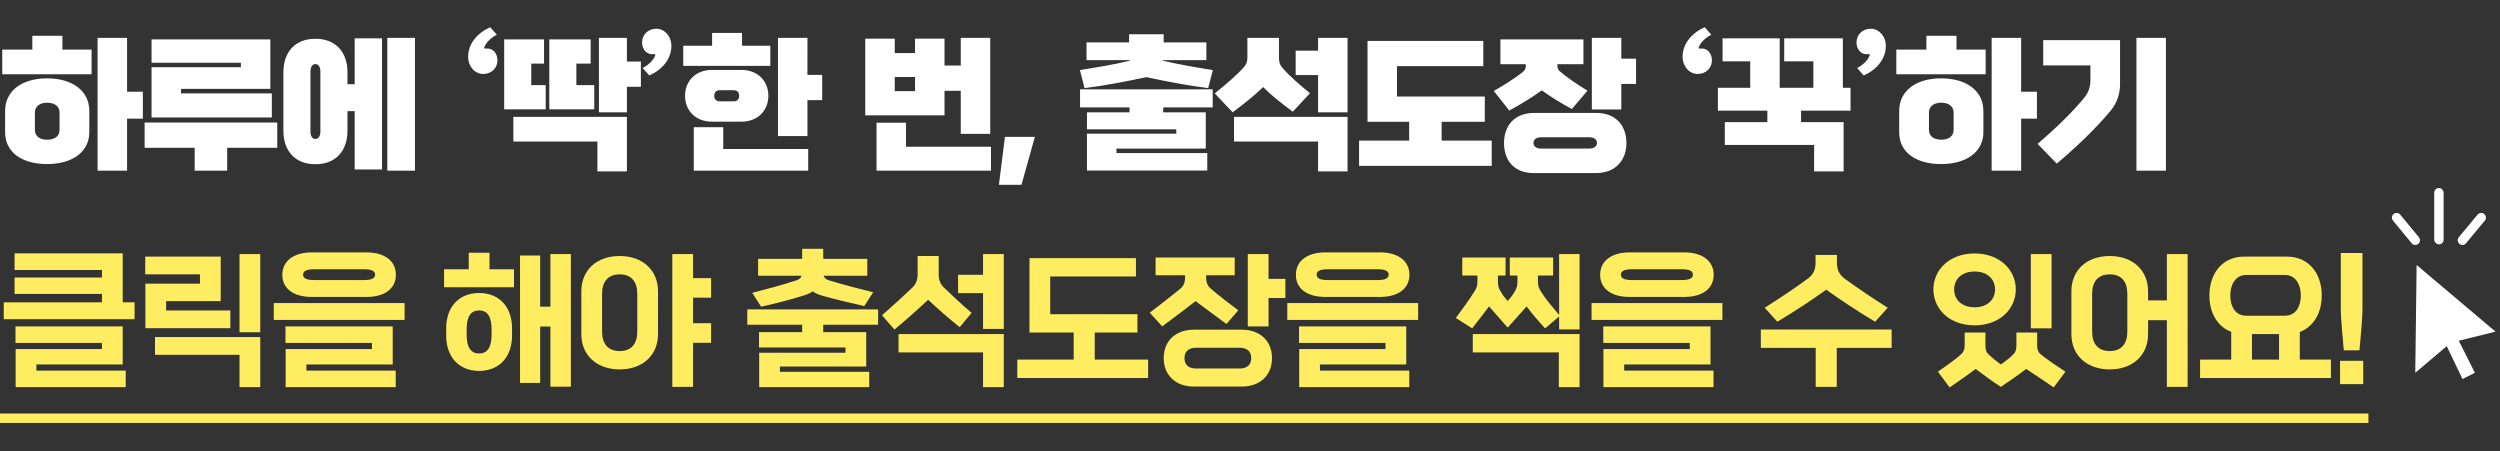 <svg xmlns="http://www.w3.org/2000/svg" width="266" height="48" viewBox="0 0 266 48">
    <rect x="0" y="0" width="266" height="48" fill="#333333" stroke="none"/>
    <g fill="none" fill-rule="evenodd">
        <g>
            <g>
                <g transform="translate(-421 -252) translate(380 148) translate(41 104)">
                    <path fill="#FFF" fill-rule="nonzero" d="M9.744 7.904V5.28H6.64V3.808h-3.2V5.28H.24v2.624h9.504zM13.52 18.16v-5.536h1.68V9.76h-1.68V4.032h-3.136V18.16h3.136zm-8.512-.704c2.672 0 4.496-1.28 4.496-3.392v-2.256c0-2.16-1.824-3.472-4.496-3.472-2.656 0-4.464 1.312-4.464 3.472v2.256c0 2.16 1.808 3.392 4.464 3.392zm.016-2.592c-.768 0-1.312-.352-1.312-1.04v-1.84c0-.688.544-1.056 1.312-1.056s1.312.368 1.312 1.056v1.84c0 .688-.544 1.04-1.312 1.04zm23.9-2.368v-2.56H19.26v-.48h9.504V4.192h-12.64v2.48h9.504v.48h-9.504v5.344h12.8zm-4.752 5.664v-2.432H29.5V13.04H15.388v2.688h5.328v2.432h3.456zm19.98 0V4.032H41.21V18.16h2.944zm-3.503-.128V4.08h-2.912v4.88h-.768V7.68c0-2.24-1.36-3.568-3.408-3.552-2.048-.016-3.408 1.312-3.408 3.552v6.24c0 2.24 1.36 3.568 3.408 3.552 2.048.016 3.408-1.312 3.408-3.552v-2.096h.768v6.208h2.912zm-7.088-3.248c-.368 0-.528-.368-.528-.784V7.6c0-.416.16-.784.528-.784s.528.368.528.784V14c0 .416-.16.784-.528.784zM51.41 7.872c.864 0 1.52-.624 1.52-1.456 0-.768-.528-1.344-1.232-1.248-.144.016-.208 0-.16-.16.224-.56.752-1.024 1.328-1.312l-.704-.8c-1.376.608-2.352 1.76-2.352 3.136 0 1.072.752 1.84 1.6 1.84zm15.292 4.08v-2.72h1.488V6.544h-1.488V4.032h-2.976v7.92h2.976zm-3.472-.32V9.056h-1.904V6.768h1.52V4.192h-4.4v7.44h4.784zm-5.168 0V9.056h-1.536V6.768h1.36V4.192h-4.24v7.44h4.416zm8.64 6.608v-5.808h-12.08v2.624h8.944v3.184h3.136zm2.38-10.208c1.377-.608 2.353-1.76 2.353-3.136 0-1.072-.752-1.84-1.6-1.84-.864 0-1.52.624-1.52 1.456 0 .768.528 1.344 1.232 1.248.144-.016.208 0 .16.16-.224.56-.752 1.024-1.328 1.312l.704.8zM81.96 7.008V4.864h-3.008v-1.36h-3.184v1.36h-3.072v2.144h9.264zm3.952 7.472v-3.824h1.568V7.968h-1.568V4.032h-3.136V14.48h3.136zm-7.024-1.536c1.76 0 2.864-1.2 2.864-2.752 0-1.552-1.104-2.752-2.864-2.752h-3.136c-1.76 0-2.864 1.2-2.864 2.752 0 1.552 1.104 2.752 2.864 2.752h3.136zm-.816-2.16h-1.504c-.368 0-.576-.24-.576-.592s.208-.592.576-.592h1.504c.368 0 .576.24.576.592s-.208.592-.576.592zm7.92 7.376v-2.304h-9.04v-2.32h-3.136v4.624h12.176zm19.369-3.92V4.032h-3.136v2.944h-1.728V4.112H97.36v1.536H95.2V4.112h-3.136v8.16h8.432V9.664h1.728v4.576h3.136zm-8-4.544H95.2V8.192h2.16v1.504zm8.08 8.464v-2.544H96.4v-2.56h-3.136v5.104h12.176zm3.244 1.504l1.424-5.104h-3.184l-.64 5.104h2.4zM128.55 9.376l.496-1.92c-1.68-.272-3.616-.592-5.216-.976-.08-.016-.112-.032-.128-.08h4.656V4.512h-4.544v-.864h-3.68v.864h-4.528V6.4h4.624c-.016.048-.048.064-.112.08-1.6.4-3.536.704-5.216.976l.496 1.92c2.272-.288 4.4-.704 6.576-1.168 2.176.464 4.304.88 6.576 1.168zm-.096 8.768v-1.856h-9.664v-.48h9.504v-3.856h-4.528v-.528h5.264v-1.92h-14.112v1.92h5.264v.528h-4.528v1.808h9.504v.464h-9.504v3.92h12.8zm2.7-6.192c1.249-.944 2.257-1.728 3.249-2.688.976.992 2.048 1.792 3.152 2.624l1.824-1.968c-1.104-.912-2.096-1.744-2.944-2.72-.272-.304-.352-.64-.352-1.04V4.032h-3.36V6.08c0 .448-.08.72-.352 1.04-.848.96-1.936 1.856-3.12 2.816l1.904 2.016zm12.225 0v-7.92h-3.136v1.36h-2.384v2.592h2.384v3.968h3.136zm0 6.288v-5.808h-12.08v2.624h8.944v3.184h3.136zm15.34-.592V14.96h-5.328v-2h4.592v-2.688h-9.344V7.04h9.184V4.352h-12.32v8.608h4.432v2h-5.328v2.688h14.112zm13.789-6v-2.72h1.568V6.24h-1.568V4.032h-3.136v7.616h3.136zm-11.92.112c1.248-.672 2.416-1.392 3.456-2.144 1.008.72 1.968 1.312 3.2 1.984l1.664-1.952c-1.024-.624-2.08-1.328-2.928-2.048-.272-.224-.272-.464-.272-.768h2.768v-2.64h-8.832v2.64h2.704c0 .4-.032.608-.384.88-.848.656-1.904 1.328-3.024 1.968l1.648 2.08zm9.2 6.656c2.224 0 3.264-1.488 3.264-3.2 0-1.712-.992-3.2-3.216-3.2h-6.592c-2.224 0-3.216 1.488-3.216 3.2 0 1.712.944 3.2 3.168 3.2h6.592zm-.672-2.608h-5.152c-.496 0-.8-.24-.8-.592 0-.368.288-.608.8-.608h5.152c.512 0 .8.24.8.608 0 .352-.304.592-.8.592zm11.513-7.936c.864 0 1.52-.624 1.52-1.456 0-.768-.528-1.344-1.232-1.248-.144.016-.208 0-.16-.16.224-.56.752-1.024 1.328-1.312l-.704-.8c-1.376.608-2.352 1.76-2.352 3.136 0 1.072.752 1.84 1.6 1.84zM196.16 18.24v-5.248h-4.528v-1.216h5.264V9.344h-.816V4.08h-6.24v2.448h3.104v2.816h-3.584V4.08h-6.08v2.448h2.944v2.816h-3.44v2.432h5.264v1.216h-4.528v2.432h9.504v2.816h3.136zm2.14-10.208c1.376-.608 2.352-1.76 2.352-3.136 0-1.072-.752-1.84-1.6-1.84-.864 0-1.52.624-1.52 1.456 0 .768.528 1.344 1.232 1.248.144-.016.208 0 .16.16-.224.56-.752 1.024-1.328 1.312l.704.8zm12.973-.128V5.28h-3.104V3.808h-3.2V5.28h-3.2v2.624h9.504zm3.776 10.256v-5.536h1.68V9.76h-1.68V4.032h-3.136V18.16h3.136zm-8.512-.704c2.672 0 4.496-1.28 4.496-3.392v-2.256c0-2.16-1.824-3.472-4.496-3.472-2.656 0-4.464 1.312-4.464 3.472v2.256c0 2.16 1.808 3.392 4.464 3.392zm.016-2.592c-.768 0-1.312-.352-1.312-1.04v-1.84c0-.688.544-1.056 1.312-1.056s1.312.368 1.312 1.056v1.84c0 .688-.544 1.04-1.312 1.04zm23.9 3.296V4.032h-3.136V18.16h3.136zm-11.616-.752c2-1.68 4.144-3.712 5.712-5.6.688-.816 1.024-1.824 1.024-2.848V4.272h-8.176V6.96h5.024v1.584c0 .752-.24 1.344-.656 1.856-1.36 1.648-3.072 3.28-4.96 4.912l2.032 2.096z"/>
                    <path fill="#FFED61" fill-rule="nonzero" d="M14.32 33.96v-1.792h-1.264v-5.216H1.552v1.776h9.296v.8H1.552v1.744h9.296v.896H.4v1.792h13.92zm-.944 7.232v-1.76H3.872v-.656h9.184v-4.048H1.648v1.76h9.2v.656H1.664v4.048h11.712zm14.316-5.84v-8.32h-2.208v8.32h2.208zm-3.184-.432v-1.888h-6.832v-.992h5.808v-4.736h-8.032v1.888h5.824v.992h-5.808v4.736h9.04zm3.184 6.272v-5.328h-11.2v1.888h8.992v3.44h2.208zm11.325-9.6c1.856 0 3.104-.848 3.104-2.352 0-1.52-1.264-2.384-3.104-2.384h-5.872c-1.824 0-3.104.864-3.104 2.384 0 1.504 1.248 2.352 3.104 2.352h5.872zm-.32-1.792h-5.232c-.752 0-1.216-.144-1.216-.576 0-.432.464-.576 1.216-.576h5.232c.768 0 1.216.144 1.216.576 0 .432-.464.576-1.216.576zm4.352 4.24v-1.792h-13.92v1.792h13.92zm-.944 7.152v-1.76H32.6v-.656h9.184v-4.048H30.377v1.76h9.2v.656h-9.184v4.048h11.712zM54.69 30.568v-1.92h-2.608v-1.76h-2.208v1.76H47.25v1.92h7.44zm6.048 10.576V27.032h-2.176v5.6h-1.088v-5.44H55.33v13.552h2.144v-6h1.088v6.4h2.176zm-9.76-1.68c2.192 0 3.504-1.536 3.504-3.76v-.768c0-2.224-1.312-3.76-3.504-3.76s-3.504 1.536-3.504 3.76v.768c0 2.224 1.312 3.76 3.504 3.76zm0-1.856c-.976 0-1.328-.784-1.328-2.048v-.48c0-1.264.352-2.048 1.328-2.048.976 0 1.328.784 1.328 2.048v.48c0 1.264-.352 2.048-1.328 2.048zm22.764 3.552v-4.688h1.92v-2.08h-1.92v-2.72h1.92v-2.08h-1.92v-2.56h-2.208V41.16h2.208zm-7.808-1.856c2.48 0 4.08-1.536 4.08-3.76V31c0-2.224-1.6-3.76-4.08-3.76s-4.08 1.536-4.08 3.76v4.544c0 2.224 1.6 3.76 4.08 3.76zm0-1.952c-1.248 0-1.872-.784-1.872-2.048V31.24c0-1.264.624-2.048 1.872-2.048 1.248 0 1.872.784 1.872 2.048v4.064c0 1.264-.624 2.048-1.872 2.048zm15.05-4.72c1.52-.336 3.071-.736 4.511-1.184.368-.112.688-.24.976-.448.288.208.592.336.96.448 1.472.416 3.024.768 4.528 1.12l.944-1.472c-1.536-.384-3.184-.8-4.688-1.264-.32-.096-.496-.24-.576-.496h4.64v-1.792h-4.688v-1.072h-2.24v1.072h-4.688v1.792h4.624c-.08.256-.24.384-.56.496-1.504.496-3.152.928-4.688 1.328l.944 1.472zm11.503 8.56V39.56h-9.504V39h9.184v-3.664h-4.576v-.784h5.84V32.92h-13.92v1.632h5.84v.784H80.76v1.632h9.2v.56h-9.184v3.664h11.712zM106.804 35v-7.968h-2.208v2.208h-2.656v1.952h2.656V35h2.208zm-11.632.064c1.264-1.056 2.384-2.048 3.584-3.168 1.184 1.104 2.08 1.888 3.36 2.912l1.264-1.52c-1.264-1.072-1.936-1.744-2.944-2.688-.352-.32-.56-.832-.56-1.328V27.24h-2.24v2.032c0 .496-.208 1.008-.56 1.328-1.04.976-2 1.872-3.232 2.944l1.328 1.52zm11.632 6.128v-5.648h-11.2v1.952h8.992v3.696h2.208zm15.356-.976v-1.952h-5.68v-2.88h4.544v-1.952h-9.28v-4.016h9.12v-1.952h-11.328v7.92h4.704v2.88h-6v1.952h13.92zm12.812-5.488v-3.024h1.792v-2.032h-1.792v-2.64h-2.208v7.696h2.208zm-11.312 0c1.2-.896 2.4-1.792 3.552-2.688 1.088.8 2.144 1.6 3.28 2.432l1.264-1.456c-.976-.72-2.016-1.52-2.928-2.304-.32-.272-.496-.64-.496-1.168v-.256h3.04V27.4h-8.416v1.888h3.136v.256c0 .528-.176.896-.496 1.168-1.056.864-2.176 1.728-3.264 2.56l1.328 1.456zm8.496 6.4c1.84 0 3.184-1.136 3.184-3.024 0-1.888-1.344-3.024-3.184-3.024h-5.152c-1.84 0-3.184 1.136-3.184 3.024 0 1.888 1.344 3.024 3.184 3.024h5.152zm-.24-1.92h-4.672c-.768 0-1.216-.4-1.216-1.104 0-.704.448-1.104 1.216-1.104h4.672c.768 0 1.216.4 1.216 1.104 0 .704-.448 1.104-1.216 1.104zm14.94-7.616c1.857 0 3.105-.848 3.105-2.352 0-1.52-1.264-2.384-3.104-2.384h-5.872c-1.824 0-3.104.864-3.104 2.384 0 1.504 1.248 2.352 3.104 2.352h5.872zm-.32-1.792h-5.231c-.752 0-1.216-.144-1.216-.576 0-.432.464-.576 1.216-.576h5.232c.768 0 1.216.144 1.216.576 0 .432-.464.576-1.216.576zm4.353 4.24v-1.792h-13.92v1.792h13.92zm-.944 7.152v-1.76h-9.504v-.656h9.184v-4.048h-11.408v1.76h9.2v.656h-9.184v4.048h11.712zm18.12-6.144v-8.016h-2.175v6.48c-.752-.912-1.36-1.568-1.952-2.528-.24-.384-.304-.592-.304-1.152v-.512h1.616V27.4h-4.608v1.92h.816v.512c0 .56-.048.768-.272 1.152-.208.368-.464.704-.768 1.04-.304-.336-.56-.672-.768-1.04-.224-.384-.272-.592-.272-1.152v-.512h.816V27.4h-4.608v1.92h1.616v.512c0 .56-.064.768-.304 1.152-.624.992-1.248 1.84-2 2.848l1.744 1.104c.608-.8 1.216-1.552 1.792-2.336l1.984 2.256 2.016-2.256c.576.784 1.264 1.584 1.968 2.336l1.488-1.264v1.376h2.176zm0 6.144v-5.648h-11.36v1.952h9.153v3.696h2.208zm11.165-9.6c1.856 0 3.104-.848 3.104-2.352 0-1.52-1.264-2.384-3.104-2.384h-5.872c-1.824 0-3.104.864-3.104 2.384 0 1.504 1.248 2.352 3.104 2.352h5.872zm-.32-1.792h-5.232c-.752 0-1.216-.144-1.216-.576 0-.432.464-.576 1.216-.576h5.232c.768 0 1.216.144 1.216.576 0 .432-.464.576-1.216.576zm4.352 4.24v-1.792h-13.92v1.792h13.92zm-.944 7.152v-1.76h-9.504v-.656h9.184v-4.048H170.59v1.76h9.2v.656h-9.184v4.048h11.712zm17.193-6.96l1.344-1.488c-1.568-.992-3.296-2.144-4.592-3.104-.576-.432-.816-.96-.816-1.68v-.832h-2.272v.848c0 .72-.24 1.232-.816 1.664-1.296.96-3.024 2.112-4.592 3.104l1.344 1.488c1.984-1.2 3.456-2.16 5.2-3.408 1.744 1.248 3.216 2.208 5.2 3.408zm-4.08 6.928v-4.144h5.84v-1.952h-13.92v1.952h5.84v4.144h2.24zm14.665-6.544c2.672 0 4.384-1.744 4.384-3.824s-1.712-3.824-4.384-3.824c-2.672 0-4.384 1.744-4.384 3.824s1.712 3.824 4.384 3.824zm8.192.32v-7.904h-2.208v7.904h2.208zm-8.192-2.24c-1.328 0-2.176-.784-2.176-1.904 0-1.12.848-1.904 2.176-1.904 1.328 0 2.176.784 2.176 1.904 0 1.12-.848 1.904-2.176 1.904zm8.416 8.528l1.248-1.68c-.848-.576-2.048-1.328-2.704-1.92-.256-.224-.304-.576-.304-.896v-1.344h-2.208v1.344c0 .336-.048.672-.256.896-.336.384-.96.848-1.392 1.152-.416-.288-1.072-.816-1.392-1.152-.224-.24-.256-.56-.256-.896v-1.344h-2.208v1.344c0 .32-.064.656-.304.896-.656.624-1.712 1.344-2.544 1.92l1.248 1.68c.912-.64 1.888-1.296 2.768-1.968.944.704 1.776 1.328 2.688 1.904.912-.624 1.744-1.184 2.688-1.904.96.656 2 1.312 2.928 1.968zm14.252-.064V27.032h-2.208v4.928h-2V31c0-2.224-1.6-3.76-4.08-3.76s-4.08 1.536-4.08 3.76v4.544c0 2.224 1.6 3.76 4.08 3.76s4.08-1.536 4.08-3.76v-1.472h2v7.088h2.208zm-8.288-3.808c-1.248 0-1.872-.784-1.872-2.048V31.24c0-1.264.624-2.048 1.872-2.048 1.248 0 1.872.784 1.872 2.048v4.064c0 1.264-.624 2.048-1.872 2.048zm23.533 2.864v-1.952h-3.312V35.32c1.456-.544 2.336-2 2.336-3.888 0-2.4-1.44-4.128-3.68-4.128h-4.592c-2.24 0-3.68 1.728-3.68 4.128 0 1.872.864 3.328 2.32 3.872v2.96h-3.312v1.952h13.92zm-4.896-6.624H239c-1.168 0-1.696-.992-1.696-2.16 0-1.12.528-2.176 1.696-2.176h4.112c1.168 0 1.696 1.056 1.696 2.176 0 1.168-.528 2.16-1.696 2.16zm-.624 4.672h-2.88v-2.72h2.88v2.72zm8.556-.992c.096-.976.32-3.52.32-4.192v-6.16h-2.304v6.16c0 .656.224 3.216.32 4.192h1.664zm.4 3.6v-2.48h-2.464v2.48h2.464z"/>
                    <path fill="#FFED61" d="M0 44H252V45H0z"/>
                    <path fill="#FFF" d="M257.876 27.788L256.336 39.15 260.005 36.749 261.243 40.426 262.63 39.922 261.346 36.332 265.347 35.848z" transform="rotate(-7 260.842 34.107)"/>
                    <path fill="#D8D8D8" stroke="#FFF" stroke-linecap="round" d="M255 23.155L256.984 25.562"/>
                    <path fill="#D8D8D8" stroke="#FFF" stroke-linecap="round" d="M262 23.155L264 25.562" transform="matrix(-1 0 0 1 526 0)"/>
                    <rect width="1" height="6" x="259" y="20" fill="#FFF" rx=".5"/>
                </g>
            </g>
        </g>
    </g>
</svg>
